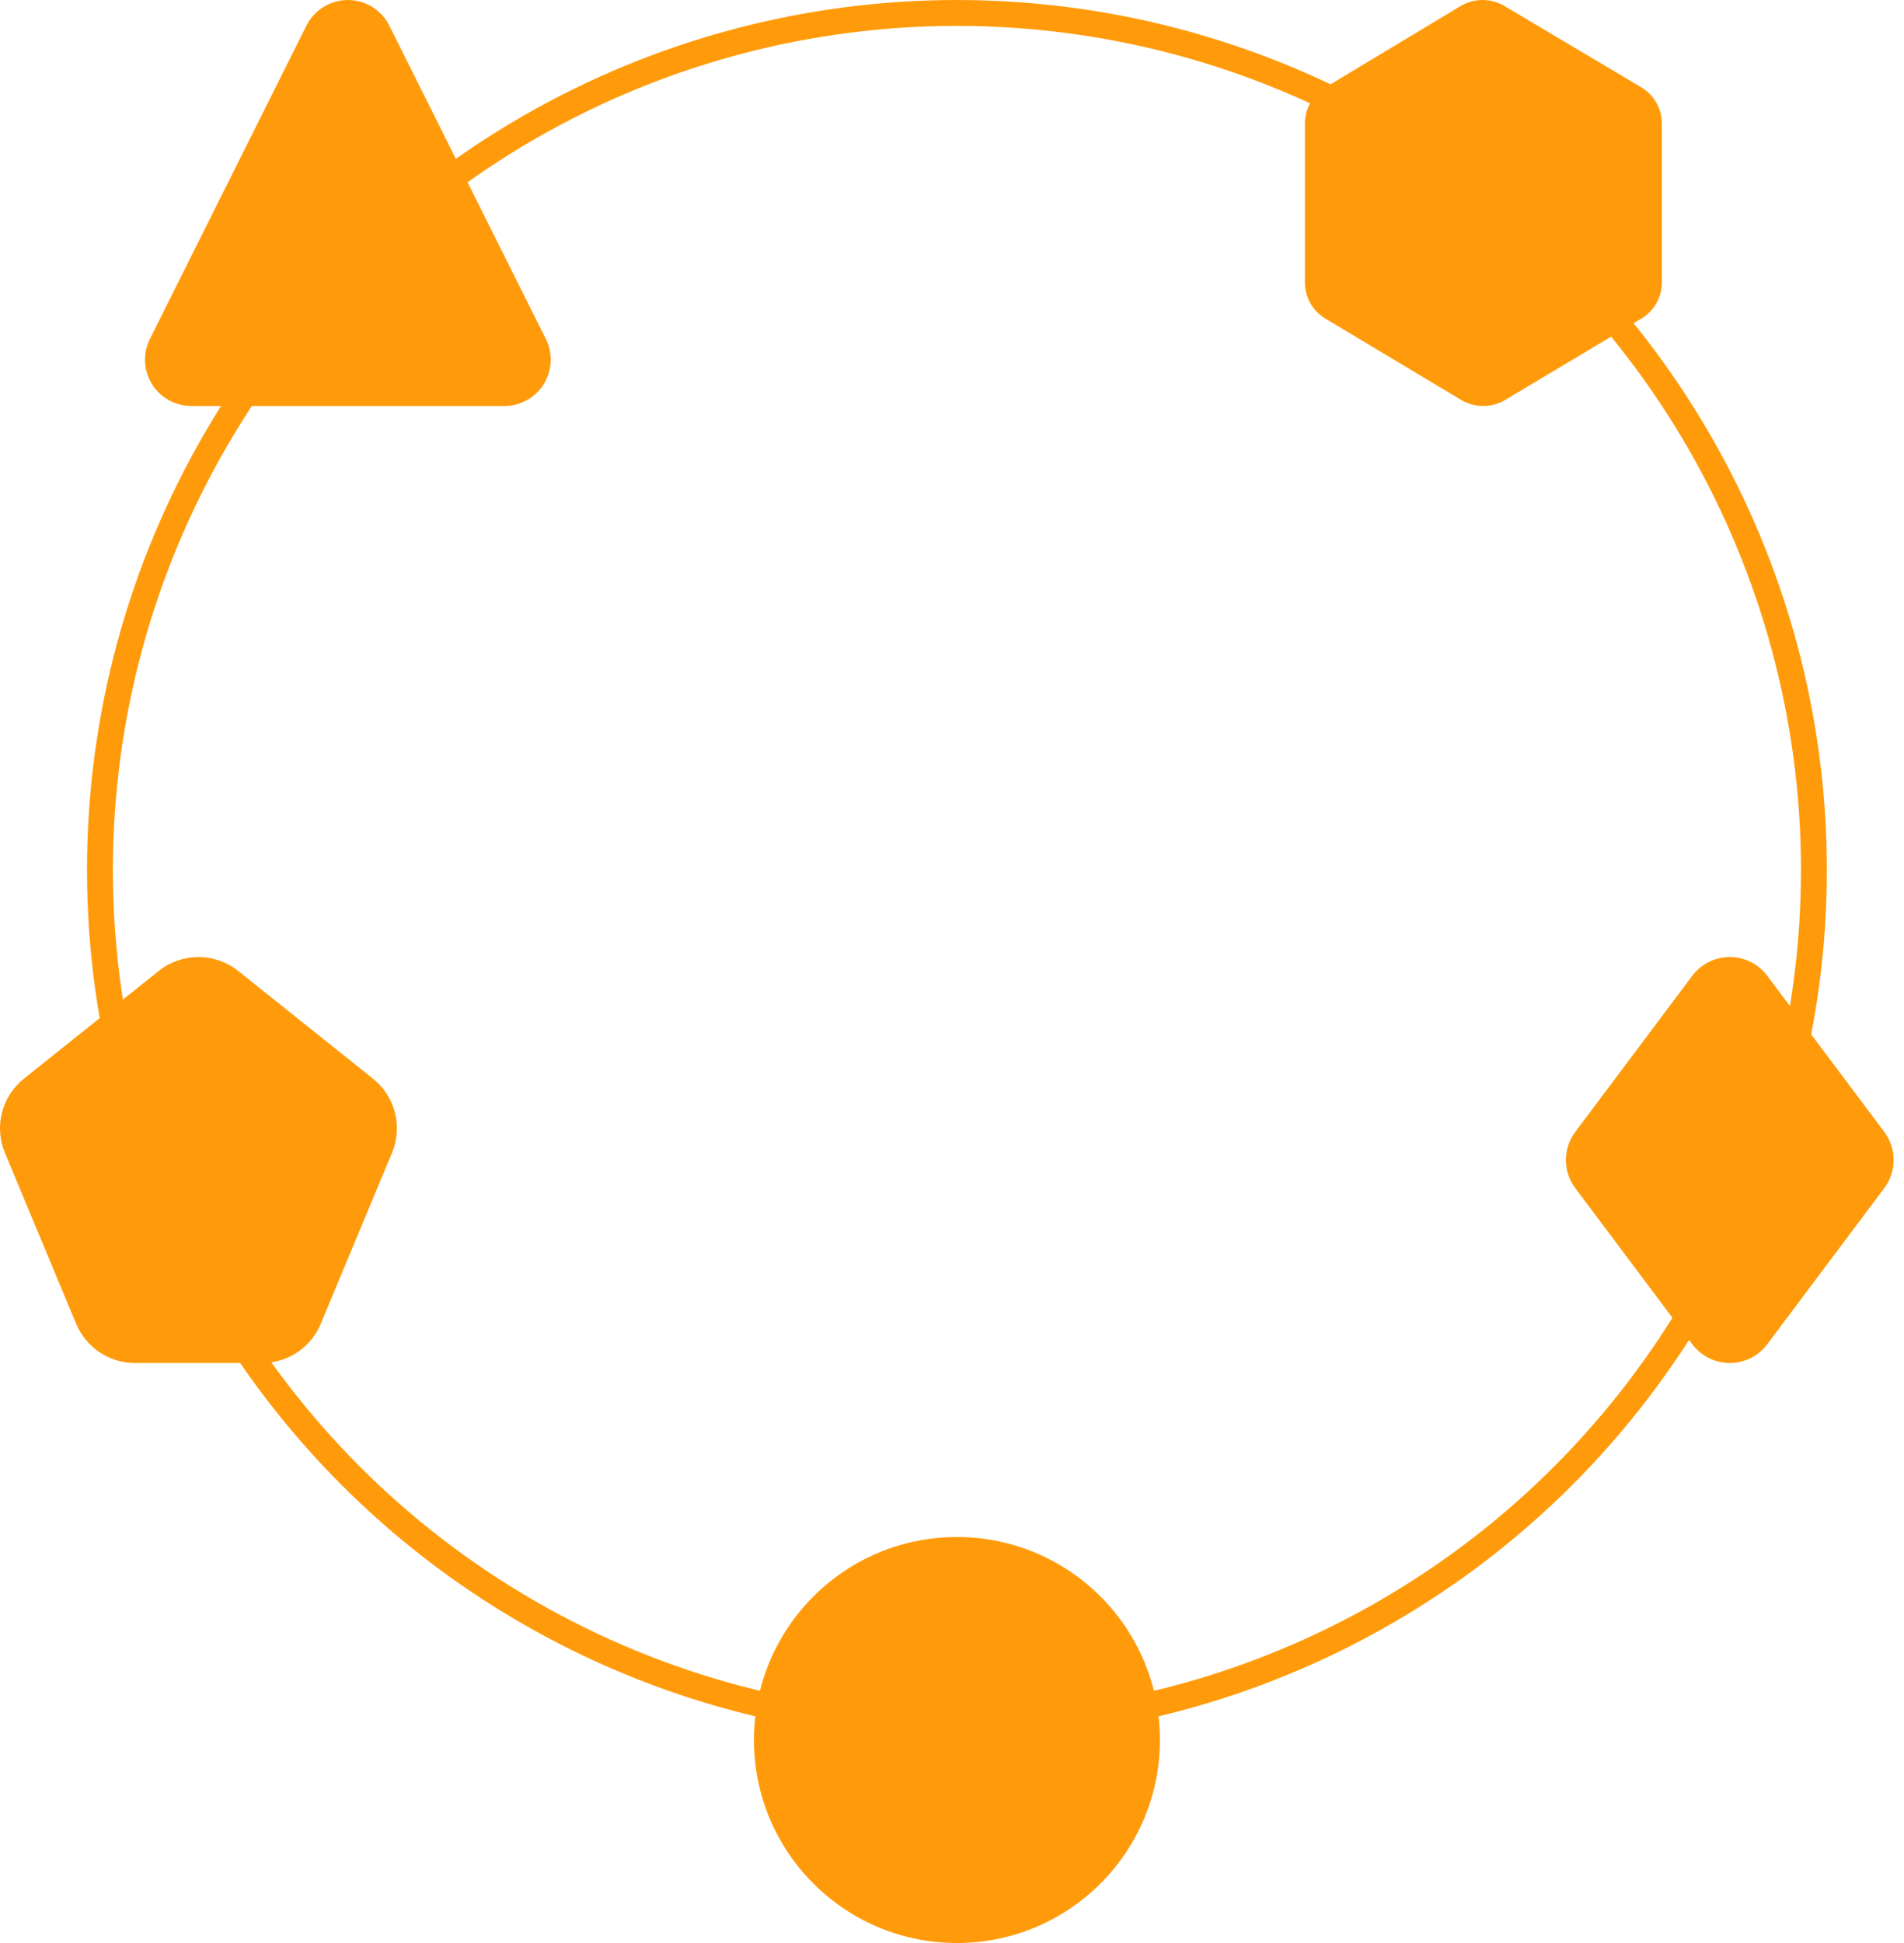 <svg width="147" height="150" viewBox="0 0 147 150" fill="none" xmlns="http://www.w3.org/2000/svg">
<circle cx="73.881" cy="67.164" r="66.164" stroke="#FF9B0B" stroke-width="2"/>
<path d="M100.746 9.512V21.832C100.75 22.398 100.901 22.953 101.186 23.442C101.47 23.931 101.877 24.337 102.367 24.62L112.839 30.893C113.347 31.188 113.923 31.343 114.509 31.343C115.096 31.343 115.672 31.188 116.179 30.893L126.683 24.62C127.173 24.337 127.581 23.931 127.865 23.442C128.149 22.953 128.301 22.398 128.304 21.832V9.512C128.301 8.946 128.149 8.391 127.865 7.902C127.581 7.412 127.173 7.006 126.683 6.723L116.13 0.45C115.623 0.155 115.047 0 114.46 0C113.874 0 113.298 0.155 112.791 0.45L102.367 6.723C101.877 7.006 101.47 7.412 101.186 7.902C100.901 8.391 100.75 8.946 100.746 9.512Z" fill="#FF9B0B"/>
<path d="M11.568 26.175L23.656 1.981C23.953 1.386 24.409 0.885 24.975 0.535C25.54 0.185 26.192 0 26.857 0C27.522 0 28.174 0.185 28.739 0.535C29.304 0.885 29.761 1.386 30.058 1.981L42.146 26.175C42.417 26.721 42.544 27.326 42.516 27.934C42.487 28.542 42.304 29.133 41.984 29.65C41.663 30.168 41.216 30.595 40.684 30.891C40.152 31.187 39.554 31.343 38.945 31.343H14.769C14.16 31.343 13.561 31.187 13.03 30.891C12.498 30.595 12.051 30.168 11.73 29.65C11.409 29.133 11.226 28.542 11.198 27.934C11.17 27.326 11.297 26.721 11.568 26.175Z" fill="#FF9B0B"/>
<path d="M0.382 89.007L5.88 102.197C6.252 103.093 6.881 103.858 7.687 104.397C8.494 104.936 9.442 105.224 10.412 105.224H20.231C21.201 105.224 22.149 104.936 22.956 104.397C23.763 103.858 24.392 103.093 24.764 102.197L30.262 89.007C30.674 88.024 30.755 86.933 30.492 85.9C30.229 84.867 29.637 83.947 28.805 83.28L18.382 74.951C17.512 74.258 16.433 73.881 15.322 73.881C14.21 73.881 13.131 74.258 12.262 74.951L1.838 83.28C1.006 83.947 0.414 84.867 0.151 85.9C-0.111 86.933 -0.031 88.024 0.382 89.007Z" fill="#FF9B0B"/>
<path d="M73.881 150C82.536 150 89.552 142.984 89.552 134.328C89.552 125.673 82.536 118.657 73.881 118.657C65.225 118.657 58.209 125.673 58.209 134.328C58.209 142.984 65.225 150 73.881 150Z" fill="#FF9B0B"/>
<path d="M130.656 103.778L121.619 91.721C121.149 91.096 120.896 90.335 120.896 89.552C120.896 88.77 121.149 88.009 121.619 87.383L130.656 75.327C130.993 74.878 131.43 74.513 131.932 74.262C132.434 74.011 132.987 73.881 133.549 73.881C134.11 73.881 134.663 74.011 135.165 74.262C135.667 74.513 136.104 74.878 136.441 75.327L145.479 87.383C145.948 88.009 146.202 88.77 146.202 89.552C146.202 90.335 145.948 91.096 145.479 91.721L136.441 103.778C136.104 104.227 135.667 104.591 135.165 104.842C134.663 105.093 134.11 105.224 133.549 105.224C132.987 105.224 132.434 105.093 131.932 104.842C131.43 104.591 130.993 104.227 130.656 103.778Z" fill="#FF9B0B"/>
</svg>

